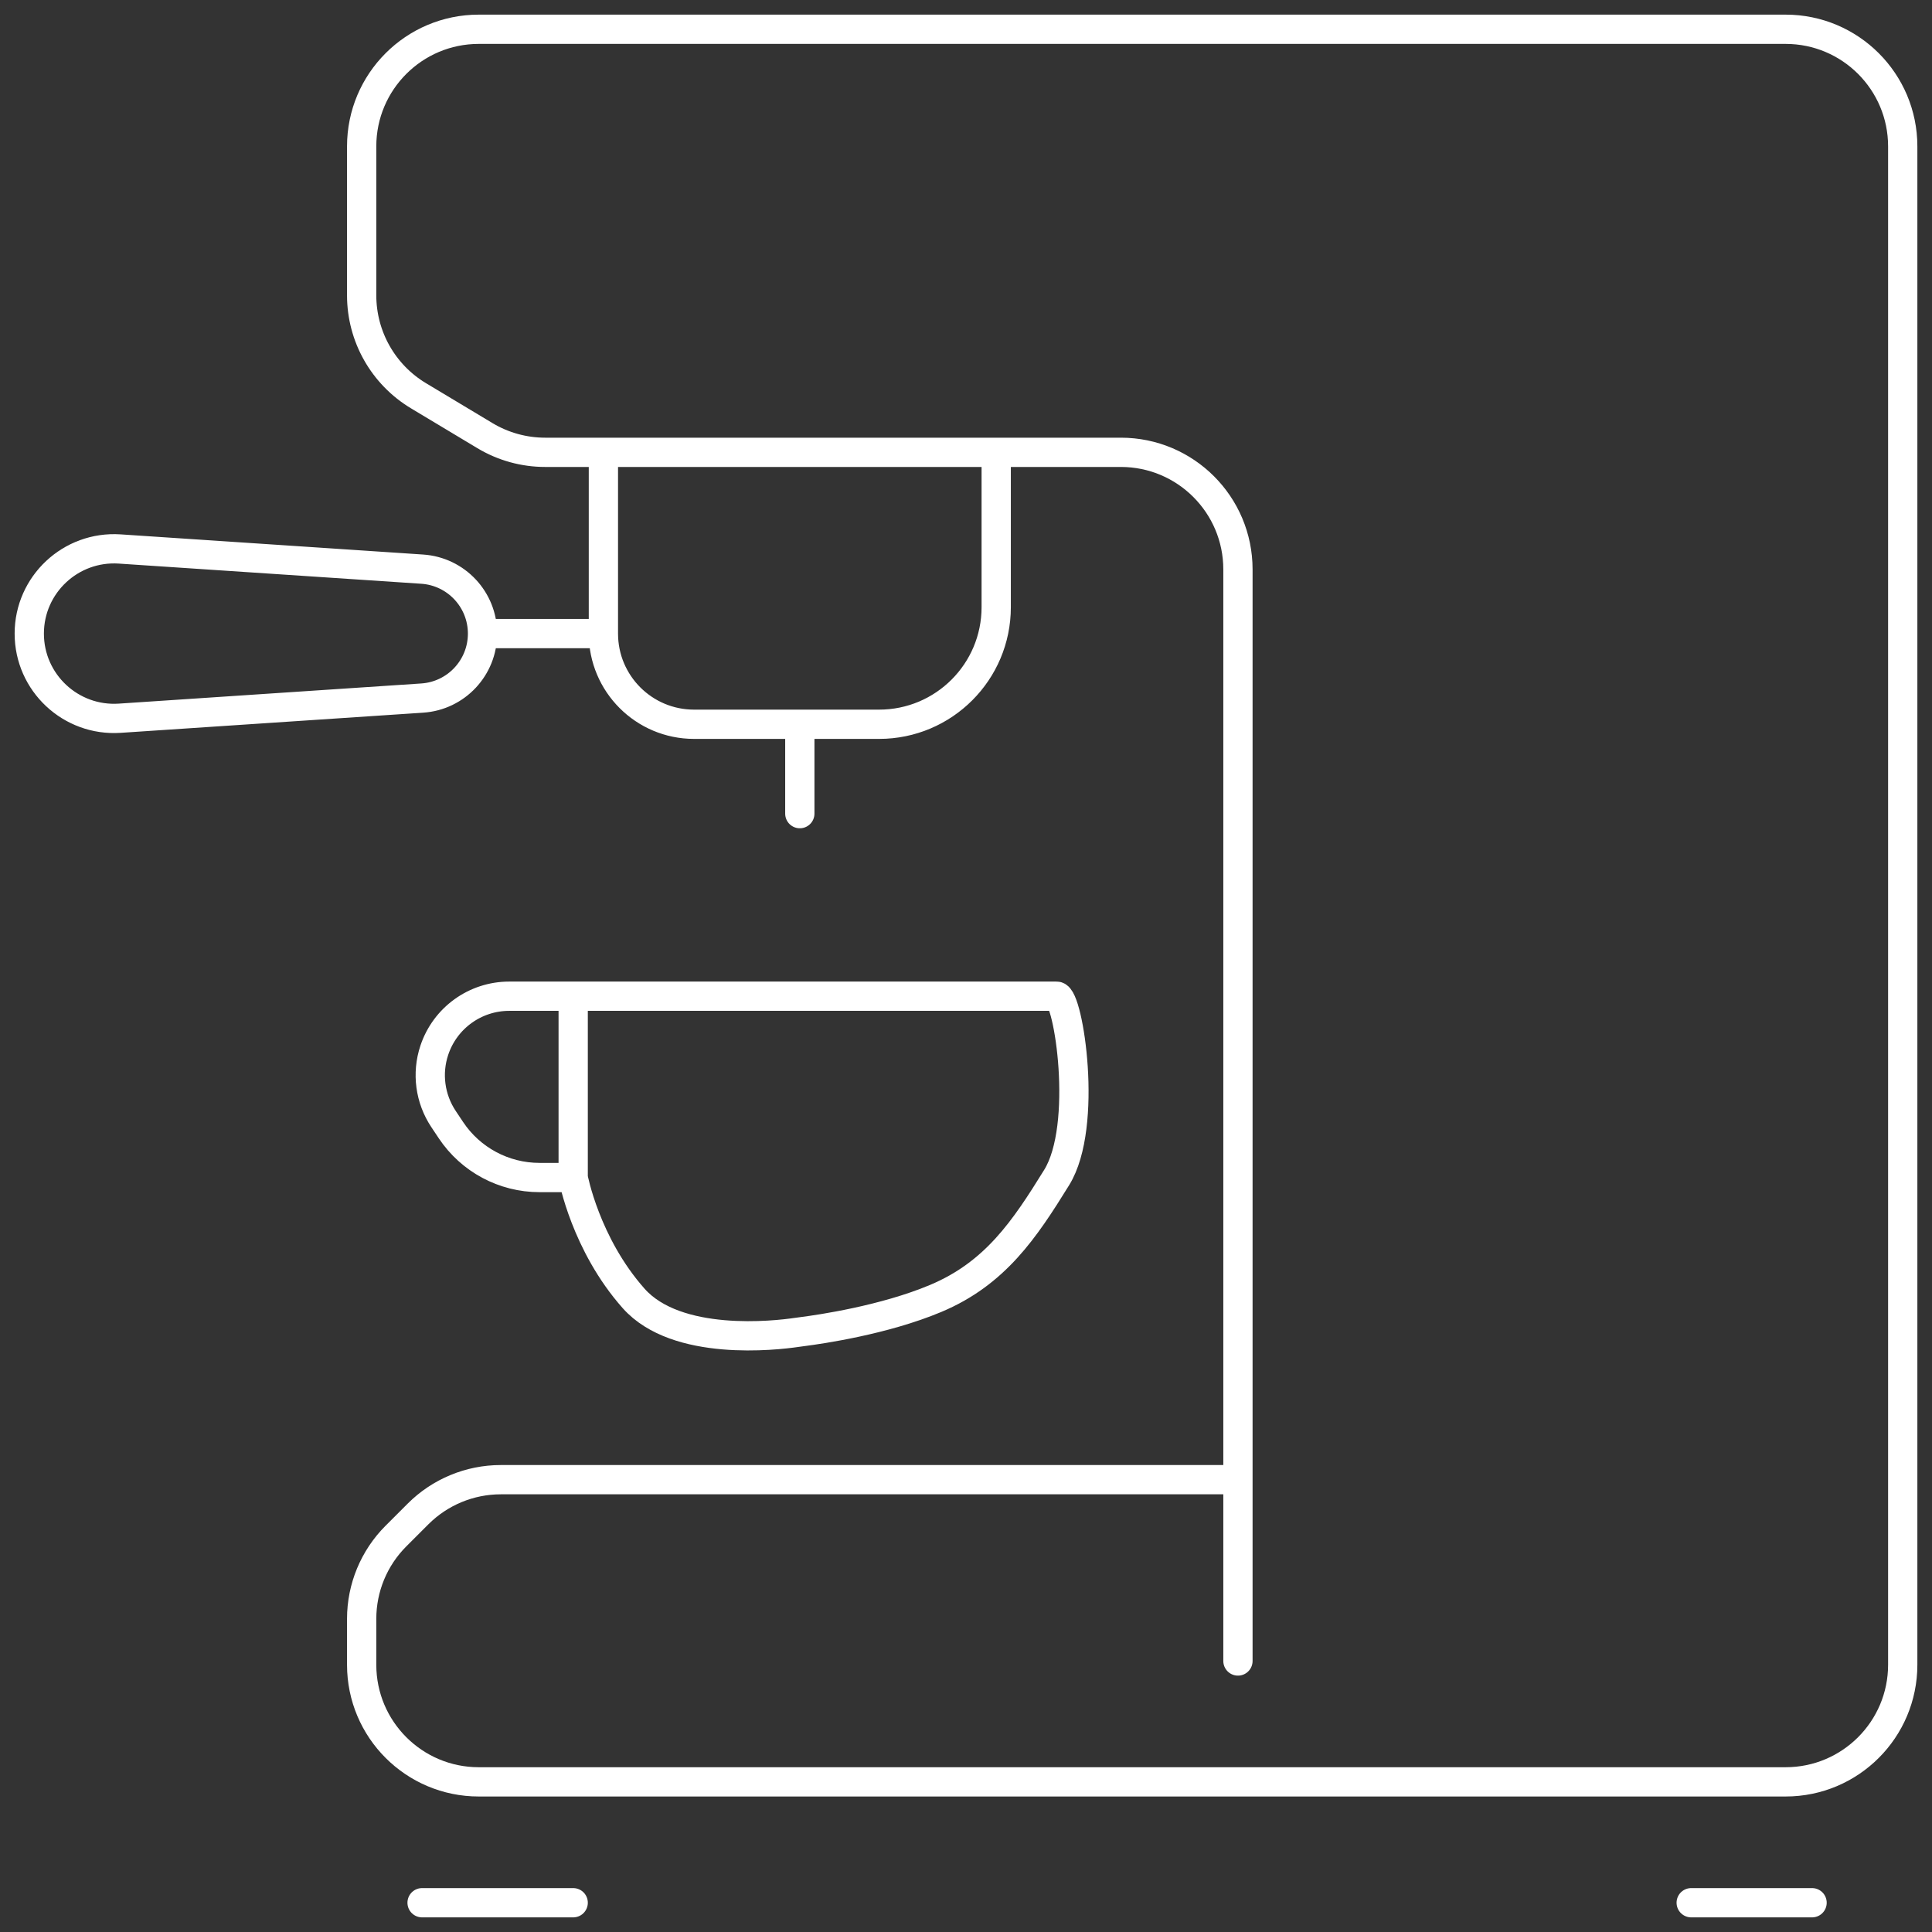 <svg width="66" height="66" viewBox="0 0 66 66" fill="none" xmlns="http://www.w3.org/2000/svg">
<rect x="0" y="0" width="66" height="66" fill="#333333" stroke="none"/>
<path d="M42.29 50.548H17.108C16.048 50.548 15.03 50.97 14.28 51.72L13.526 52.474C12.776 53.224 12.355 54.241 12.355 55.302V56.871C12.355 59.08 14.146 60.871 16.355 60.871H61C63.209 60.871 65 59.08 65 56.871V5C65 2.791 63.209 1 61 1H16.355C14.146 1 12.355 2.791 12.355 5V10.09C12.355 11.495 13.092 12.797 14.297 13.52L16.566 14.882C17.188 15.255 17.899 15.452 18.624 15.452H20.613M42.29 50.548V56.742M42.29 50.548V19.452C42.29 17.242 40.499 15.452 38.29 15.452H34.032M20.613 15.452H34.032M20.613 15.452V21.645M34.032 15.452V20.742C34.032 22.951 32.241 24.742 30.032 24.742H27.323M27.323 24.742H23.71C21.999 24.742 20.613 23.355 20.613 21.645V21.645M27.323 24.742C27.323 24.742 27.323 29.903 27.323 26.806M20.613 21.645H16.484M16.484 21.645V21.645C16.484 20.483 15.583 19.521 14.424 19.443L4.09 18.754C2.418 18.643 1 19.969 1 21.645V21.645C1 23.321 2.418 24.647 4.09 24.536L14.424 23.847C15.583 23.77 16.484 22.807 16.484 21.645V21.645ZM19.581 40.226C19.581 40.226 20 42.5 21.645 44.355C23.119 46.017 26.51 45.62 27.199 45.519C27.283 45.507 27.364 45.495 27.448 45.485C27.992 45.415 30.2 45.099 31.968 44.355C34 43.5 35 42 36.097 40.226C37.194 38.452 36.5 34.032 36.097 34.032C35.694 34.032 19.581 34.032 19.581 34.032M19.581 40.226V34.032M19.581 40.226H18.429C17.214 40.226 16.079 39.619 15.405 38.608L15.151 38.227C14.69 37.534 14.573 36.667 14.837 35.877V35.877C15.204 34.775 16.235 34.032 17.396 34.032H19.581M14.419 65C14.419 65 17.565 65 19.581 65M57.774 65H61.903" stroke="white" stroke-linecap="round" stroke-linejoin="round"/>
</svg>
